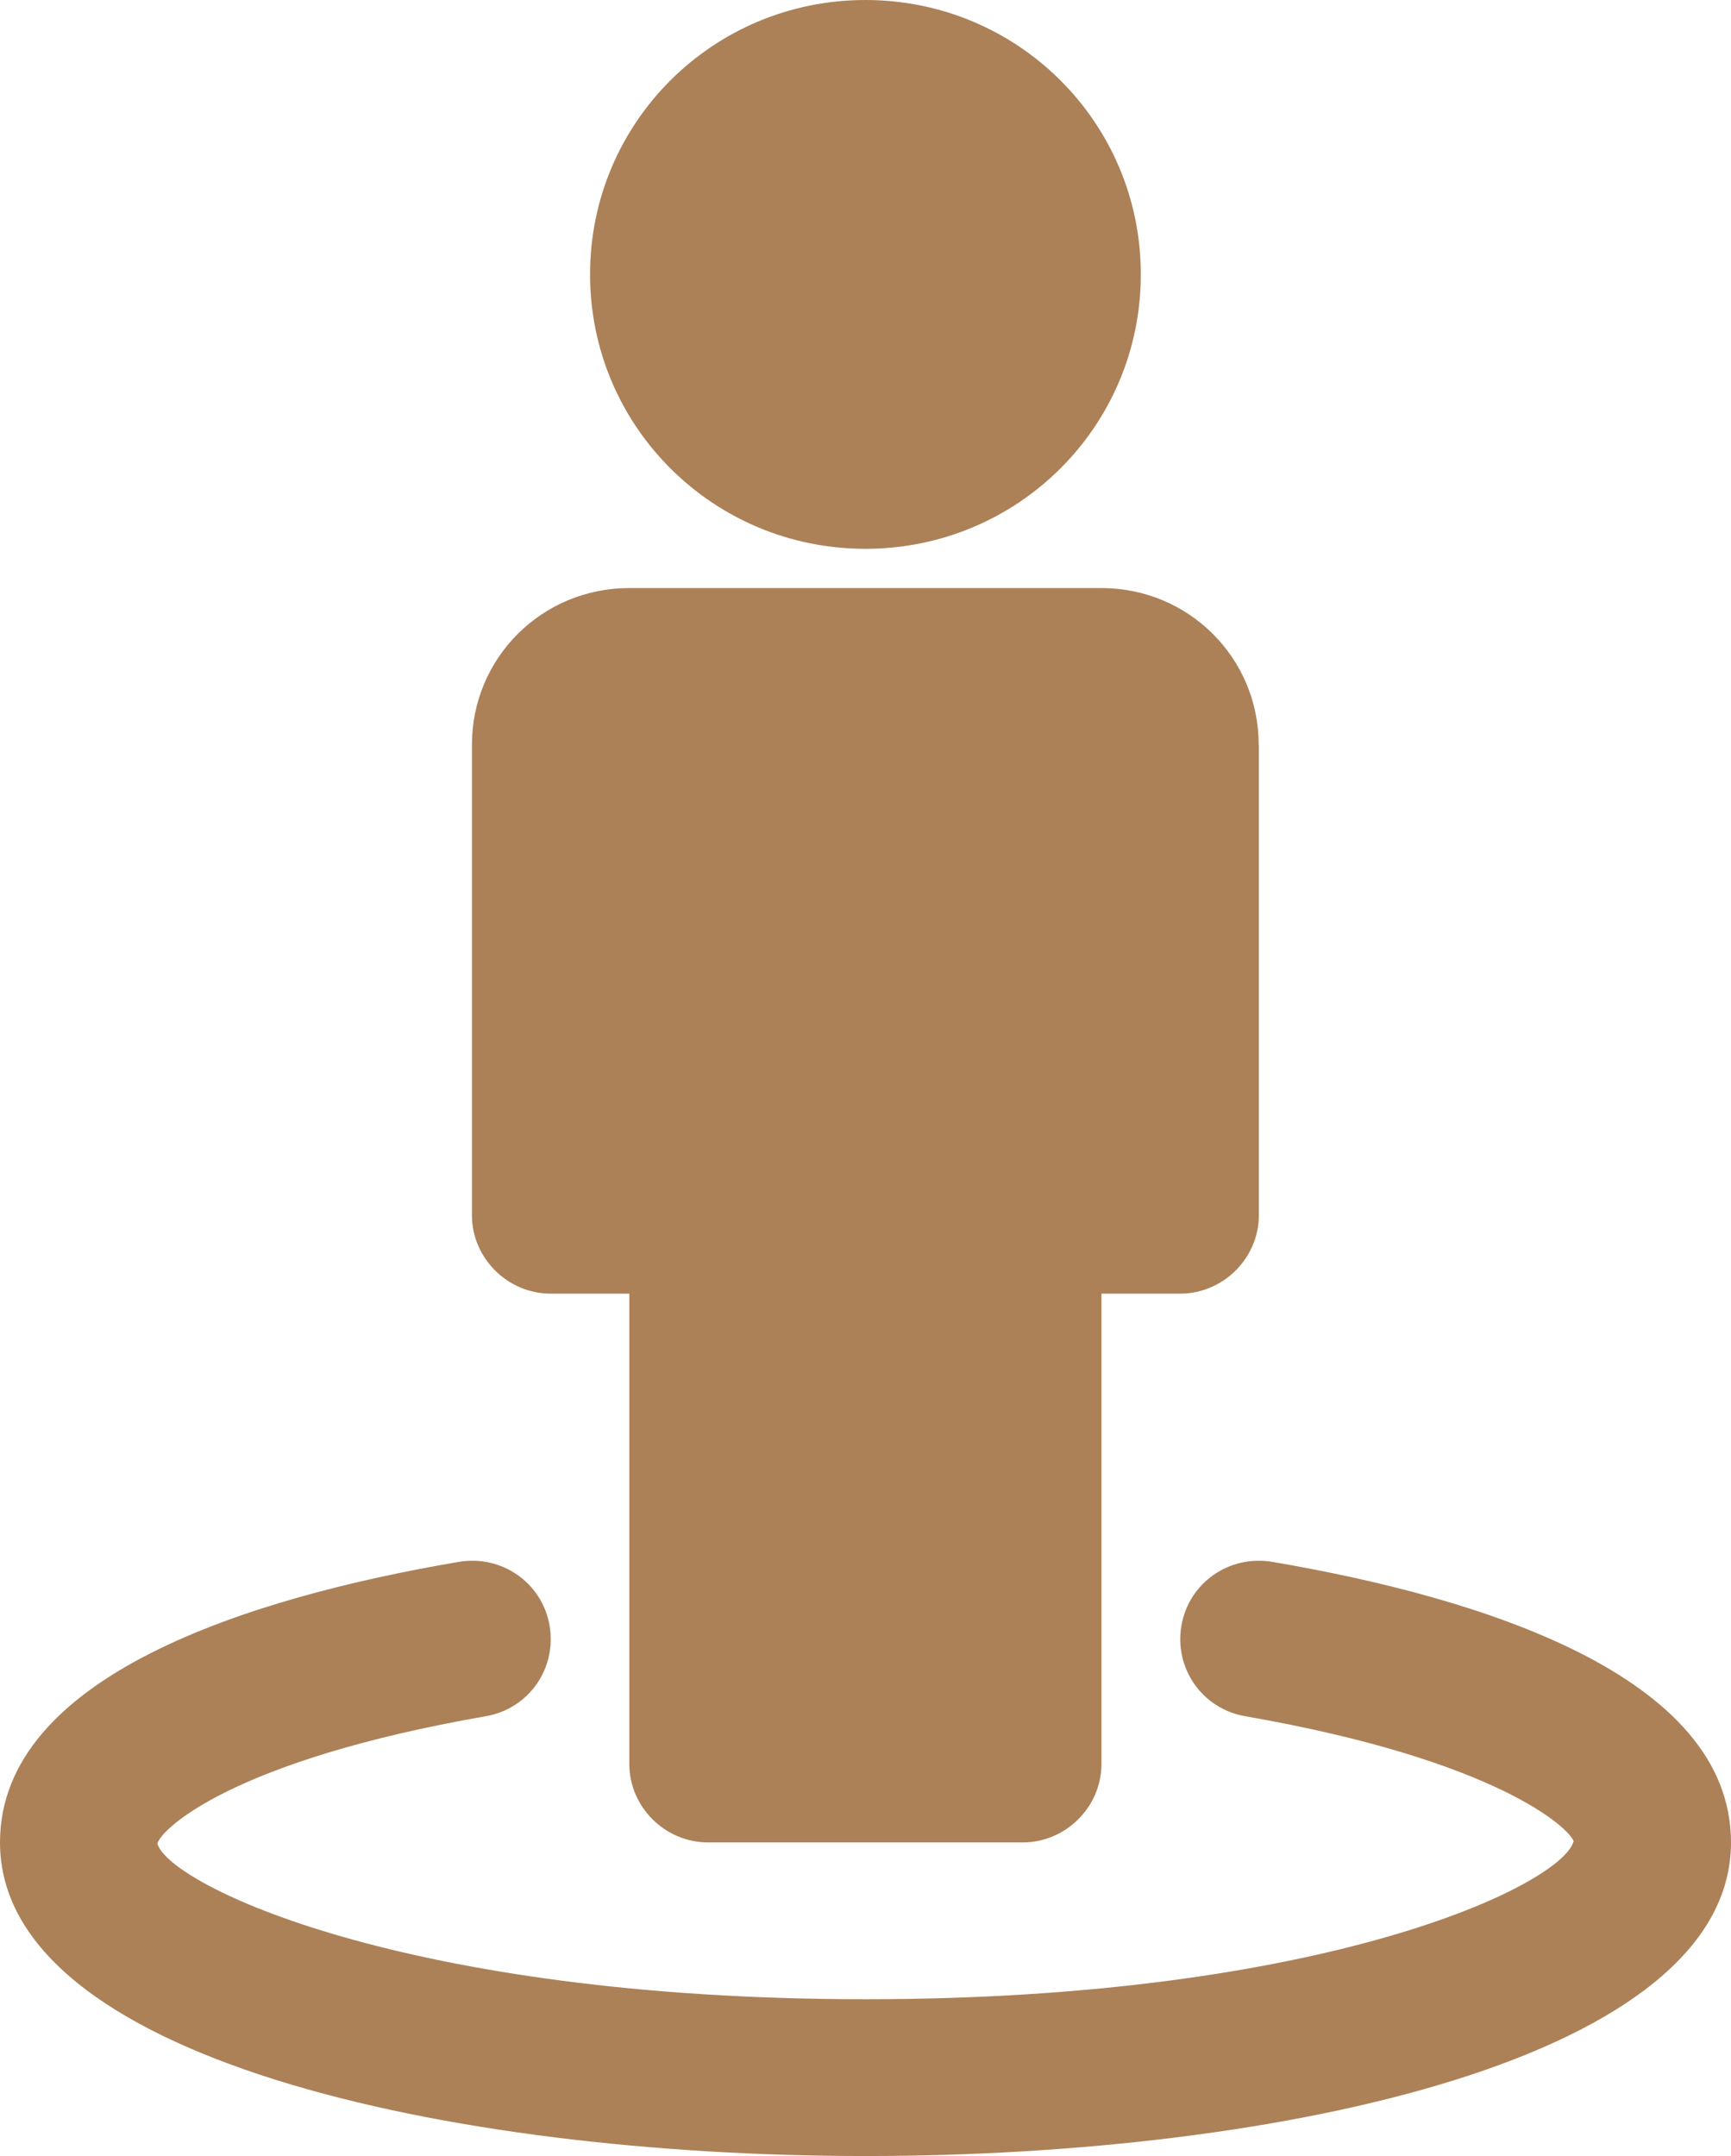 <svg width="57" height="71" viewBox="0 0 57 71" fill="none" xmlns="http://www.w3.org/2000/svg">
<path d="M57 60.673C57 67.774 42.224 71 28.5 71C14.776 71 0 67.772 0 60.673C0 55.187 8.218 52.606 15.101 51.435C16.517 51.192 17.854 52.12 18.097 53.533C18.34 54.946 17.409 56.276 15.991 56.518C7.652 57.971 5.303 60.23 5.182 60.713C5.586 62.085 13.36 65.837 28.5 65.837C43.641 65.837 51.414 62.085 51.818 60.634C51.697 60.23 49.348 57.971 41.009 56.518C39.592 56.276 38.66 54.944 38.903 53.533C39.146 52.121 40.483 51.192 41.899 51.435C48.782 52.604 57 55.187 57 60.673ZM41.453 24.528V40.018C41.453 41.43 40.28 42.601 38.861 42.601H36.27V58.091C36.27 59.502 35.096 60.673 33.678 60.673H23.315C21.898 60.673 20.723 59.504 20.723 58.091V42.601H18.131C16.715 42.601 15.54 41.431 15.54 40.018V24.528C15.54 21.664 17.846 19.365 20.721 19.365H36.266C39.141 19.365 41.448 21.664 41.448 24.528H41.453ZM37.566 9.036C37.566 14.039 33.518 18.073 28.498 18.073C23.478 18.073 19.43 14.039 19.43 9.036C19.43 4.034 23.478 0 28.498 0C33.518 0 37.566 4.034 37.566 9.036Z" fill="#AC8158"/>
</svg>
